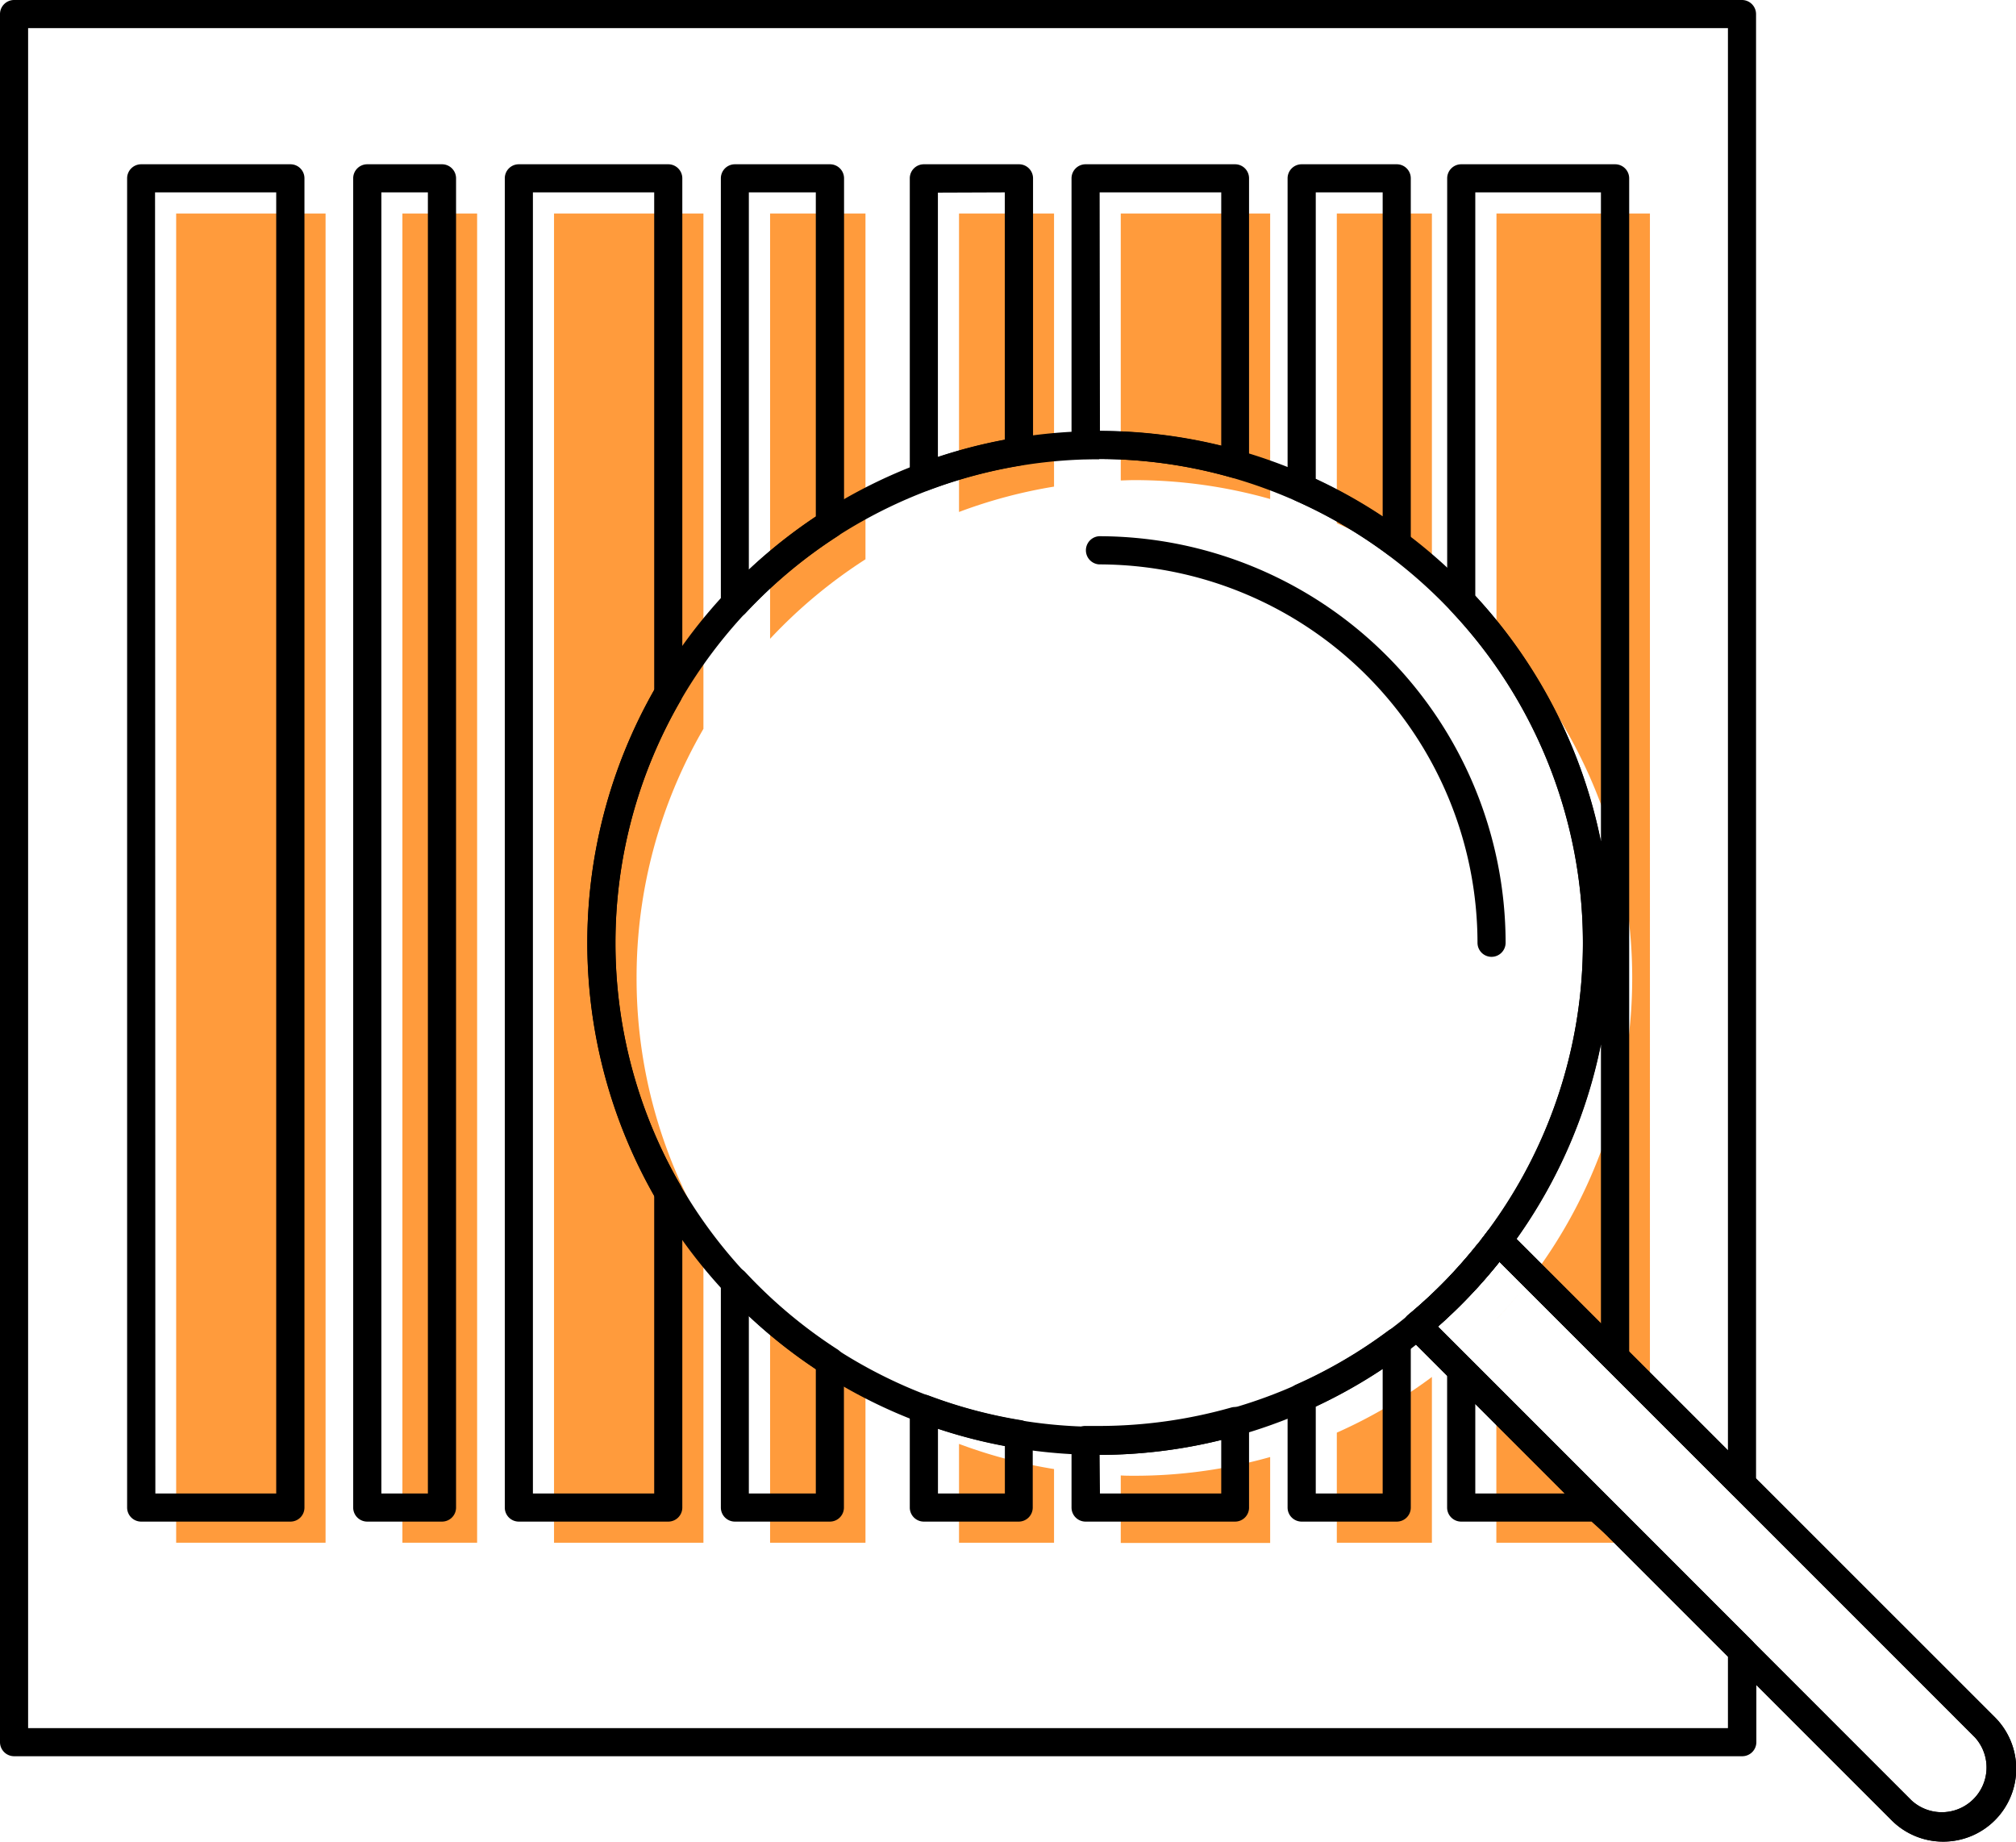<svg xmlns="http://www.w3.org/2000/svg" viewBox="0 0 328.44 300"><g id="Camada_2" data-name="Camada 2"><g id="Camada_1-2" data-name="Camada 1"><rect x="28.7" y="34.78" width="24.34" height="216.53" fill="#ff9b3c"/><path d="M141,91.11V34.78H125.46v69.28A81.51,81.51,0,0,1,141,91.11Z" fill="#ff9b3c"/><rect x="65.56" y="34.78" width="12.17" height="216.53" fill="#ff9b3c"/><path d="M171.72,79.27V34.78H156.24V83.4A80.94,80.94,0,0,1,171.72,79.27Z" fill="#ff9b3c"/><path d="M233.28,94.29V34.78H217.79V85.23A81.16,81.16,0,0,1,233.28,94.29Z" fill="#ff9b3c"/><path d="M184.8,78.21a81.19,81.19,0,0,1,22.13,3.08V34.78H182.59V78.27C183.33,78.25,184.06,78.21,184.8,78.21Z" fill="#ff9b3c"/><path d="M103.71,159.31a80.65,80.65,0,0,1,10.89-40.58V34.78H90.26V251.31H114.6V199.88A80.64,80.64,0,0,1,103.71,159.31Z" fill="#ff9b3c"/><path d="M125.46,214.55v36.76H141V227.5A81.14,81.14,0,0,1,125.46,214.55Z" fill="#ff9b3c"/><path d="M217.79,233.38v17.93h15.49v-27A80.64,80.64,0,0,1,217.79,233.38Z" fill="#ff9b3c"/><path d="M184.8,240.4c-.74,0-1.47,0-2.21-.05v11h24.34v-14A81.19,81.19,0,0,1,184.8,240.4Z" fill="#ff9b3c"/><path d="M156.24,235.21v16.1h15.48v-12A80.21,80.21,0,0,1,156.24,235.21Z" fill="#ff9b3c"/><path d="M248.94,208.9c.28-.37.58-.72.86-1.09l19,19V34.78h-25v68.9a81,81,0,0,1,5.15,105.22Z" fill="#ff9b3c"/><polygon points="243.78 228.89 243.78 251.31 268.85 251.31 268.85 253.95 243.78 228.89" fill="#ff9b3c"/><path d="M248.14,209.9c-1.39,1.73-2.83,3.42-4.35,5v0C245.31,213.33,246.75,211.63,248.14,209.9Z" fill="#fbb03b"/><path d="M179.07,237a83.39,83.39,0,1,1,83.39-83.38A83.47,83.47,0,0,1,179.07,237Zm0-162.19a78.81,78.81,0,1,0,78.81,78.81A78.89,78.89,0,0,0,179.07,74.77Z"/><path d="M243,155.87a2.29,2.29,0,0,1-2.29-2.29,61.72,61.72,0,0,0-61.65-61.64,2.3,2.3,0,0,1,0-4.59,66.3,66.3,0,0,1,66.23,66.23A2.3,2.3,0,0,1,243,155.87Z"/><path d="M316.57,300a11.83,11.83,0,0,1-8.39-3.47L229.25,217.6a2.3,2.3,0,0,1,.15-3.39,79.63,79.63,0,0,0,12.84-13.5,2.29,2.29,0,0,1,3.45-.25L325,279.74h0a11.87,11.87,0,0,1-8.4,20.26Zm-82.33-83.9,77.18,77.19A7.29,7.29,0,0,0,321.73,283l-77.44-77.44A83.6,83.6,0,0,1,234.24,216.1Z"/><path d="M316.57,300a11.83,11.83,0,0,1-8.39-3.47L229.25,217.6a2.3,2.3,0,0,1,.15-3.39,79.63,79.63,0,0,0,12.84-13.5,2.29,2.29,0,0,1,3.45-.25L325,279.74h0a11.87,11.87,0,0,1-8.4,20.26Zm-82.33-83.9,77.18,77.19A7.29,7.29,0,0,0,321.73,283l-77.44-77.44A83.6,83.6,0,0,1,234.24,216.1Z"/><path d="M283.8,286.09H2.29A2.3,2.3,0,0,1,0,283.8V2.29A2.3,2.3,0,0,1,2.29,0H283.8a2.3,2.3,0,0,1,2.29,2.29V241.81a2.3,2.3,0,0,1-3.91,1.62l-37.89-37.89a83.6,83.6,0,0,1-10,10.56l51.18,51.19a2.29,2.29,0,0,1,.67,1.62V283.8A2.3,2.3,0,0,1,283.8,286.09ZM4.58,281.51H281.51V269.86L229.25,217.6a2.3,2.3,0,0,1,.15-3.39,79.63,79.63,0,0,0,12.84-13.5,2.29,2.29,0,0,1,3.45-.25l35.82,35.81V4.58H4.58Z"/><path d="M47.31,247.87H23a2.29,2.29,0,0,1-2.29-2.29V29.05A2.29,2.29,0,0,1,23,26.76H47.31a2.28,2.28,0,0,1,2.29,2.29V245.58A2.28,2.28,0,0,1,47.31,247.87Zm-22-4.58H45V31.34H25.26Z"/><path d="M119.73,100.62a2.29,2.29,0,0,1-2.29-2.29V29.05a2.29,2.29,0,0,1,2.29-2.29h15.49a2.29,2.29,0,0,1,2.29,2.29V85.38a2.32,2.32,0,0,1-1,1.93,79.3,79.3,0,0,0-15.05,12.58A2.26,2.26,0,0,1,119.73,100.62ZM122,31.34V92.79a84.24,84.24,0,0,1,10.91-8.65V31.34Zm13.2,54h0Z"/><path d="M72,247.87H59.83a2.29,2.29,0,0,1-2.29-2.29V29.05a2.29,2.29,0,0,1,2.29-2.29H72a2.29,2.29,0,0,1,2.3,2.29V245.58A2.29,2.29,0,0,1,72,247.87Zm-9.87-4.58h7.58V31.34H62.13Z"/><path d="M150.51,80a2.3,2.3,0,0,1-2.29-2.29V29.05a2.29,2.29,0,0,1,2.29-2.29H166a2.29,2.29,0,0,1,2.3,2.29v44.5a2.3,2.3,0,0,1-1.93,2.26,78.67,78.67,0,0,0-15,4A2.28,2.28,0,0,1,150.51,80Zm2.29-48.62V74.43a83.41,83.41,0,0,1,10.9-2.81V31.34ZM166,73.55h0Z"/><path d="M227.55,90.85a2.27,2.27,0,0,1-1.37-.45,78.6,78.6,0,0,0-15.05-8.81,2.31,2.31,0,0,1-1.36-2.09V29.05a2.29,2.29,0,0,1,2.3-2.29h15.48a2.28,2.28,0,0,1,2.29,2.29V88.56a2.3,2.3,0,0,1-1.26,2A2.35,2.35,0,0,1,227.55,90.85ZM214.36,78a83.43,83.43,0,0,1,10.9,6.11V31.34h-10.9Z"/><path d="M201.2,77.85a2.15,2.15,0,0,1-.62-.08,78.88,78.88,0,0,0-21.51-3c-.49,0-1,0-1.46,0l-.69,0a2.29,2.29,0,0,1-2.35-2.29V29.05a2.29,2.29,0,0,1,2.29-2.29H201.2a2.28,2.28,0,0,1,2.29,2.29V75.56a2.27,2.27,0,0,1-.91,1.83A2.31,2.31,0,0,1,201.2,77.85Zm-22-7.66a83.42,83.42,0,0,1,19.76,2.4V31.34H179.15Z"/><path d="M108.87,247.87H84.53a2.28,2.28,0,0,1-2.29-2.29V29.05a2.28,2.28,0,0,1,2.29-2.29h24.34a2.29,2.29,0,0,1,2.29,2.29v84a2.27,2.27,0,0,1-.31,1.14,78.75,78.75,0,0,0,0,78.85,2.3,2.3,0,0,1,.31,1.15v51.43A2.29,2.29,0,0,1,108.87,247.87Zm-22.05-4.58h19.76V194.76a83.31,83.31,0,0,1,0-82.36V31.34H86.82Z"/><path d="M135.22,247.87H119.73a2.29,2.29,0,0,1-2.29-2.29V208.83a2.29,2.29,0,0,1,4-1.57,79,79,0,0,0,15.05,12.59,2.3,2.3,0,0,1,1,1.93v23.8A2.29,2.29,0,0,1,135.22,247.87ZM122,243.29h10.91V223A84.17,84.17,0,0,1,122,214.37Z"/><path d="M227.55,247.87H212.07a2.29,2.29,0,0,1-2.3-2.29V227.66a2.31,2.31,0,0,1,1.36-2.1,78.56,78.56,0,0,0,15.05-8.8,2.29,2.29,0,0,1,3.66,1.83v27A2.28,2.28,0,0,1,227.55,247.87Zm-13.19-4.58h10.9V223a84.15,84.15,0,0,1-10.9,6.12Z"/><path d="M201.2,247.87H176.86a2.29,2.29,0,0,1-2.29-2.29v-11a2.29,2.29,0,0,1,.69-1.64,2.21,2.21,0,0,1,1.66-.65l.72,0c.47,0,1,0,1.43,0a79.26,79.26,0,0,0,21.51-3,2.28,2.28,0,0,1,2.91,2.2v14A2.28,2.28,0,0,1,201.2,247.87Zm-22-4.58h19.76v-8.72A83.41,83.41,0,0,1,179.15,237Z"/><path d="M166,247.87H150.51a2.29,2.29,0,0,1-2.29-2.29v-16.1a2.29,2.29,0,0,1,3.1-2.14,78,78,0,0,0,15,4,2.29,2.29,0,0,1,1.93,2.26v12A2.29,2.29,0,0,1,166,247.87Zm-13.19-4.58h10.9v-7.76a80.35,80.35,0,0,1-10.9-2.81Z"/><path d="M263.12,223.42a2.3,2.3,0,0,1-1.62-.67L244.05,205.3a2.29,2.29,0,0,1-2.65-3.53h0a78.69,78.69,0,0,0-5-102.23,2.32,2.32,0,0,1-.63-1.58V29.05a2.29,2.29,0,0,1,2.3-2.29h25.06a2.29,2.29,0,0,1,2.29,2.29V221.13a2.28,2.28,0,0,1-1.42,2.11A2.22,2.22,0,0,1,263.12,223.42Zm-16.06-21.59,13.76,13.76V170.16A82.36,82.36,0,0,1,247.06,201.83ZM240.35,97.05a83,83,0,0,1,20.47,40V31.34H240.35Z"/><path d="M263.12,250.52a2.32,2.32,0,0,1-1.54-.59l-2.29-2.06H238.06a2.29,2.29,0,0,1-2.3-2.29V223.17a2.3,2.3,0,0,1,3.92-1.62l25.06,25.06a2.29,2.29,0,0,1-1.62,3.91Zm-22.77-7.23h14.59L240.35,228.7Z"/><path d="M238.06,211.51a2.25,2.25,0,0,1-.85-.16,2.3,2.3,0,0,1-.82-3.72c1.33-1.41,2.64-2.92,4-4.6l.23-.29a2.29,2.29,0,1,1,3.58,2.86h0v0l-.22.26c-1.5,1.86-2.89,3.47-4.25,4.91A2.28,2.28,0,0,1,238.06,211.51Z"/></g></g></svg>